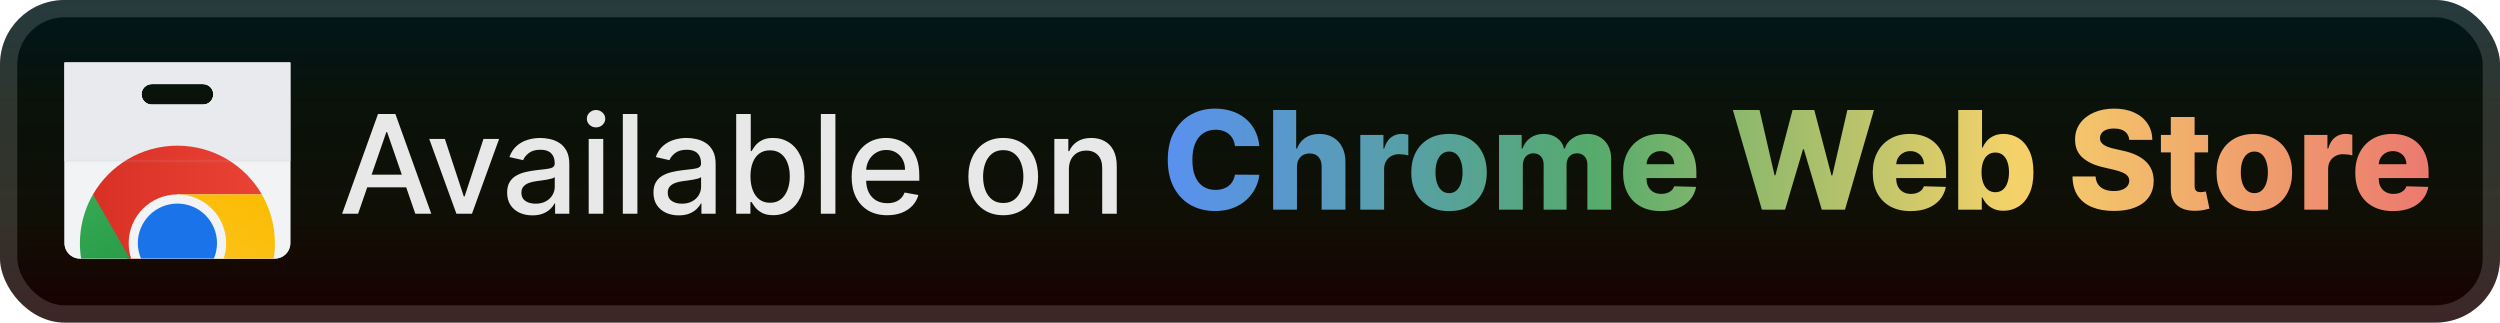 <svg width="310" height="40" viewBox="0 0 310 40" fill="none" xmlns="http://www.w3.org/2000/svg">
<rect width="310.001" height="40.001" rx="8" fill="url(#paint0_linear_1_56)"/>
<rect x="1.071" y="1.071" width="307.858" height="37.858" rx="6.929" stroke="white" stroke-opacity="0.15" stroke-width="2.143"/>
<g filter="url(#filter0_d_1_56)">
<path d="M8 7.75V30.154C8 31.208 8.855 32.064 9.91 32.064H34.09C35.144 32.064 36 31.21 36 30.154L35.998 7.75H8ZM18.818 10.425H25.18C25.884 10.425 26.453 10.994 26.453 11.697C26.453 12.399 25.884 12.97 25.18 12.97H18.818C18.114 12.97 17.545 12.401 17.545 11.697C17.545 10.994 18.114 10.425 18.818 10.425Z" fill="#F1F3F4"/>
<path d="M8 7.75V30.154C8 31.208 8.855 32.064 9.91 32.064H34.09C35.144 32.064 36 31.21 36 30.154L35.998 7.75H8ZM18.818 10.425H25.18C25.884 10.425 26.453 10.994 26.453 11.697C26.453 12.399 25.884 12.97 25.18 12.97H18.818C18.114 12.97 17.545 12.401 17.545 11.697C17.545 10.994 18.114 10.425 18.818 10.425Z" fill="#F1F3F4"/>
<path d="M8 7.75V19.971H35.998V7.75H8ZM18.818 10.425H25.18C25.884 10.425 26.453 10.994 26.453 11.697C26.453 12.399 25.884 12.97 25.18 12.97H18.818C18.114 12.97 17.545 12.401 17.545 11.697C17.545 10.994 18.114 10.425 18.818 10.425Z" fill="#E8EAED"/>
<path d="M21.999 18.063C17.525 18.063 13.62 20.493 11.529 24.107L13.196 29.193L15.769 32.064H17.408L21.999 24.109L32.469 24.107C30.378 20.493 26.473 18.063 21.999 18.063Z" fill="url(#paint1_linear_1_56)"/>
<path d="M11.529 24.107C10.154 26.495 9.621 29.311 10.06 32.064H16.122L11.529 24.107Z" fill="url(#paint2_linear_1_56)"/>
<path d="M21.999 24.109L26.592 32.064H33.938C34.377 29.312 33.844 26.497 32.469 24.109H21.999Z" fill="url(#paint3_linear_1_56)"/>
<path d="M21.999 24.109C18.661 24.109 15.955 26.816 15.955 30.154C15.955 30.822 16.066 31.464 16.266 32.064H27.733C27.933 31.464 28.043 30.822 28.043 30.154C28.043 26.816 25.337 24.109 21.999 24.109Z" fill="#F1F3F4"/>
<path d="M21.999 25.242C21.354 25.242 20.716 25.369 20.12 25.616C19.524 25.863 18.983 26.224 18.527 26.68C18.071 27.137 17.709 27.678 17.462 28.274C17.215 28.87 17.088 29.509 17.088 30.154C17.091 30.811 17.226 31.46 17.484 32.064H26.515C26.773 31.46 26.907 30.811 26.91 30.154C26.91 29.509 26.783 28.87 26.536 28.274C26.289 27.678 25.927 27.137 25.471 26.68C25.015 26.224 24.474 25.863 23.878 25.616C23.283 25.369 22.644 25.242 21.999 25.242Z" fill="#1A73E8"/>
<path opacity="0.1" d="M35.998 19.972H8V20.13H35.998V19.972Z" fill="#BDC1C6"/>
<path opacity="0.1" d="M35.998 19.811H8V19.97H35.998V19.811Z" fill="#BDC1C6"/>
</g>
<g filter="url(#filter1_d_1_56)">
<path d="M44.404 26.501H42.424L46.873 14.137H49.028L53.478 26.501H51.498L48.002 16.383H47.906L44.404 26.501ZM44.736 21.659H51.159V23.229H44.736V21.659ZM61.889 17.228L58.526 26.501H56.594L53.226 17.228H55.163L57.512 24.364H57.608L59.951 17.228H61.889ZM66.018 26.706C65.43 26.706 64.899 26.597 64.424 26.38C63.949 26.159 63.573 25.839 63.295 25.42C63.022 25.002 62.885 24.488 62.885 23.881C62.885 23.358 62.985 22.927 63.187 22.589C63.388 22.251 63.659 21.983 64.001 21.786C64.344 21.589 64.726 21.44 65.148 21.339C65.571 21.238 66.002 21.162 66.44 21.11C66.996 21.045 67.447 20.993 67.793 20.953C68.139 20.909 68.39 20.838 68.547 20.741C68.704 20.645 68.783 20.488 68.783 20.271V20.228C68.783 19.701 68.634 19.293 68.336 19.003C68.042 18.713 67.603 18.568 67.02 18.568C66.412 18.568 65.933 18.703 65.583 18.973C65.237 19.238 64.998 19.534 64.865 19.86L63.168 19.474C63.37 18.91 63.663 18.456 64.05 18.109C64.44 17.759 64.889 17.506 65.396 17.349C65.903 17.188 66.436 17.107 66.996 17.107C67.366 17.107 67.758 17.151 68.173 17.24C68.592 17.325 68.982 17.482 69.344 17.711C69.71 17.94 70.01 18.268 70.244 18.695C70.477 19.117 70.594 19.667 70.594 20.343V26.501H68.831V25.233H68.759C68.642 25.466 68.467 25.696 68.233 25.921C68 26.146 67.7 26.334 67.334 26.483C66.968 26.631 66.529 26.706 66.018 26.706ZM66.41 25.257C66.909 25.257 67.336 25.159 67.69 24.961C68.048 24.764 68.32 24.506 68.505 24.189C68.694 23.867 68.789 23.523 68.789 23.156V21.961C68.724 22.025 68.6 22.086 68.415 22.142C68.233 22.194 68.026 22.241 67.793 22.281C67.559 22.317 67.332 22.351 67.111 22.384C66.889 22.412 66.704 22.436 66.555 22.456C66.205 22.5 65.885 22.575 65.595 22.679C65.309 22.784 65.08 22.935 64.907 23.132C64.738 23.325 64.653 23.583 64.653 23.905C64.653 24.352 64.819 24.69 65.148 24.919C65.478 25.144 65.899 25.257 66.41 25.257ZM72.998 26.501V17.228H74.803V26.501H72.998ZM73.91 15.797C73.596 15.797 73.326 15.693 73.101 15.483C72.879 15.27 72.769 15.016 72.769 14.723C72.769 14.425 72.879 14.171 73.101 13.962C73.326 13.749 73.596 13.642 73.91 13.642C74.224 13.642 74.491 13.749 74.713 13.962C74.938 14.171 75.051 14.425 75.051 14.723C75.051 15.016 74.938 15.27 74.713 15.483C74.491 15.693 74.224 15.797 73.91 15.797ZM79.037 14.137V26.501H77.231V14.137H79.037ZM84.163 26.706C83.576 26.706 83.044 26.597 82.57 26.38C82.095 26.159 81.718 25.839 81.441 25.42C81.167 25.002 81.03 24.488 81.03 23.881C81.03 23.358 81.131 22.927 81.332 22.589C81.533 22.251 81.805 21.983 82.147 21.786C82.489 21.589 82.871 21.44 83.294 21.339C83.717 21.238 84.147 21.162 84.586 21.11C85.141 21.045 85.592 20.993 85.938 20.953C86.284 20.909 86.536 20.838 86.693 20.741C86.85 20.645 86.928 20.488 86.928 20.271V20.228C86.928 19.701 86.779 19.293 86.481 19.003C86.188 18.713 85.749 18.568 85.165 18.568C84.558 18.568 84.079 18.703 83.729 18.973C83.382 19.238 83.143 19.534 83.01 19.86L81.314 19.474C81.515 18.91 81.809 18.456 82.195 18.109C82.586 17.759 83.034 17.506 83.541 17.349C84.049 17.188 84.582 17.107 85.141 17.107C85.512 17.107 85.904 17.151 86.319 17.24C86.737 17.325 87.127 17.482 87.49 17.711C87.856 17.94 88.156 18.268 88.389 18.695C88.623 19.117 88.739 19.667 88.739 20.343V26.501H86.977V25.233H86.904C86.787 25.466 86.612 25.696 86.379 25.921C86.145 26.146 85.846 26.334 85.479 26.483C85.113 26.631 84.674 26.706 84.163 26.706ZM84.556 25.257C85.055 25.257 85.481 25.159 85.835 24.961C86.194 24.764 86.465 24.506 86.65 24.189C86.84 23.867 86.934 23.523 86.934 23.156V21.961C86.87 22.025 86.745 22.086 86.56 22.142C86.379 22.194 86.172 22.241 85.938 22.281C85.705 22.317 85.477 22.351 85.256 22.384C85.035 22.412 84.85 22.436 84.701 22.456C84.35 22.5 84.031 22.575 83.741 22.679C83.455 22.784 83.226 22.935 83.052 23.132C82.883 23.325 82.799 23.583 82.799 23.905C82.799 24.352 82.964 24.69 83.294 24.919C83.624 25.144 84.045 25.257 84.556 25.257ZM91.288 26.501V14.137H93.093V18.731H93.202C93.307 18.538 93.458 18.315 93.655 18.061C93.852 17.808 94.126 17.586 94.476 17.397C94.826 17.204 95.289 17.107 95.864 17.107C96.613 17.107 97.281 17.296 97.869 17.675C98.456 18.053 98.917 18.598 99.251 19.311C99.589 20.023 99.758 20.88 99.758 21.882C99.758 22.885 99.591 23.744 99.257 24.46C98.923 25.173 98.464 25.722 97.881 26.108C97.297 26.491 96.631 26.682 95.882 26.682C95.319 26.682 94.858 26.587 94.5 26.398C94.146 26.209 93.868 25.988 93.667 25.734C93.466 25.48 93.311 25.255 93.202 25.058H93.051V26.501H91.288ZM93.057 21.864C93.057 22.516 93.152 23.088 93.341 23.579C93.53 24.07 93.804 24.454 94.162 24.732C94.52 25.006 94.959 25.142 95.478 25.142C96.017 25.142 96.468 25 96.83 24.714C97.192 24.424 97.466 24.032 97.651 23.537C97.841 23.041 97.935 22.484 97.935 21.864C97.935 21.253 97.843 20.703 97.657 20.216C97.476 19.729 97.203 19.345 96.836 19.063C96.474 18.782 96.021 18.641 95.478 18.641C94.955 18.641 94.512 18.775 94.15 19.045C93.792 19.315 93.52 19.691 93.335 20.174C93.15 20.657 93.057 21.22 93.057 21.864ZM103.59 14.137V26.501H101.785V14.137H103.59ZM110.015 26.688C109.101 26.688 108.315 26.493 107.655 26.102C106.999 25.708 106.491 25.154 106.133 24.442C105.779 23.726 105.602 22.887 105.602 21.925C105.602 20.975 105.779 20.138 106.133 19.413C106.491 18.689 106.99 18.123 107.63 17.717C108.274 17.311 109.027 17.107 109.888 17.107C110.411 17.107 110.918 17.194 111.409 17.367C111.9 17.54 112.341 17.811 112.732 18.182C113.122 18.552 113.43 19.033 113.655 19.625C113.881 20.212 113.993 20.927 113.993 21.768V22.408H106.622V21.055H112.224C112.224 20.581 112.128 20.16 111.935 19.794C111.742 19.423 111.47 19.132 111.12 18.918C110.774 18.705 110.367 18.598 109.9 18.598C109.393 18.598 108.95 18.723 108.572 18.973C108.198 19.218 107.908 19.54 107.703 19.939C107.502 20.333 107.401 20.762 107.401 21.224V22.281C107.401 22.901 107.51 23.428 107.727 23.863C107.948 24.297 108.256 24.629 108.651 24.859C109.045 25.084 109.506 25.197 110.033 25.197C110.375 25.197 110.687 25.148 110.969 25.052C111.251 24.951 111.494 24.802 111.699 24.605C111.905 24.408 112.061 24.164 112.17 23.875L113.879 24.183C113.742 24.686 113.496 25.126 113.142 25.505C112.792 25.879 112.351 26.171 111.82 26.38C111.293 26.585 110.691 26.688 110.015 26.688ZM124.401 26.688C123.532 26.688 122.773 26.489 122.125 26.09C121.477 25.692 120.974 25.134 120.616 24.418C120.258 23.702 120.079 22.864 120.079 21.907C120.079 20.945 120.258 20.104 120.616 19.383C120.974 18.663 121.477 18.103 122.125 17.705C122.773 17.306 123.532 17.107 124.401 17.107C125.27 17.107 126.029 17.306 126.677 17.705C127.325 18.103 127.828 18.663 128.186 19.383C128.544 20.104 128.723 20.945 128.723 21.907C128.723 22.864 128.544 23.702 128.186 24.418C127.828 25.134 127.325 25.692 126.677 26.09C126.029 26.489 125.27 26.688 124.401 26.688ZM124.407 25.173C124.97 25.173 125.437 25.024 125.808 24.726C126.178 24.428 126.452 24.032 126.629 23.537C126.81 23.041 126.9 22.496 126.9 21.901C126.9 21.309 126.81 20.766 126.629 20.271C126.452 19.771 126.178 19.371 125.808 19.069C125.437 18.767 124.97 18.616 124.407 18.616C123.84 18.616 123.369 18.767 122.994 19.069C122.624 19.371 122.348 19.771 122.167 20.271C121.99 20.766 121.902 21.309 121.902 21.901C121.902 22.496 121.99 23.041 122.167 23.537C122.348 24.032 122.624 24.428 122.994 24.726C123.369 25.024 123.84 25.173 124.407 25.173ZM132.543 20.995V26.501H130.738V17.228H132.471V18.737H132.586C132.799 18.246 133.133 17.852 133.588 17.554C134.046 17.256 134.624 17.107 135.32 17.107C135.952 17.107 136.506 17.24 136.98 17.506C137.455 17.767 137.824 18.158 138.085 18.677C138.347 19.196 138.478 19.838 138.478 20.603V26.501H136.673V20.82C136.673 20.148 136.497 19.623 136.147 19.244C135.797 18.862 135.316 18.671 134.704 18.671C134.286 18.671 133.914 18.761 133.588 18.942C133.266 19.124 133.01 19.389 132.821 19.739C132.636 20.085 132.543 20.504 132.543 20.995Z" fill="#E8E8E8"/>
<path d="M156.16 18.116H153.141C153.101 17.807 153.019 17.527 152.894 17.277C152.769 17.028 152.604 16.814 152.399 16.637C152.193 16.46 151.95 16.326 151.668 16.233C151.391 16.136 151.083 16.088 150.745 16.088C150.145 16.088 149.628 16.235 149.193 16.529C148.762 16.823 148.43 17.247 148.197 17.802C147.968 18.358 147.853 19.03 147.853 19.819C147.853 20.64 147.97 21.328 148.203 21.884C148.441 22.435 148.773 22.851 149.199 23.133C149.63 23.411 150.139 23.55 150.727 23.55C151.057 23.55 151.356 23.507 151.626 23.423C151.9 23.338 152.139 23.216 152.344 23.055C152.554 22.89 152.725 22.69 152.858 22.457C152.994 22.22 153.089 21.952 153.141 21.654L156.16 21.672C156.107 22.22 155.948 22.759 155.683 23.29C155.421 23.821 155.061 24.306 154.602 24.745C154.143 25.18 153.584 25.526 152.924 25.783C152.268 26.041 151.515 26.17 150.666 26.17C149.547 26.17 148.545 25.924 147.66 25.433C146.778 24.938 146.082 24.218 145.571 23.272C145.06 22.326 144.804 21.175 144.804 19.819C144.804 18.459 145.064 17.305 145.583 16.36C146.102 15.414 146.805 14.695 147.69 14.204C148.575 13.713 149.567 13.468 150.666 13.468C151.415 13.468 152.107 13.573 152.743 13.782C153.379 13.987 153.938 14.289 154.421 14.688C154.904 15.082 155.296 15.567 155.598 16.142C155.9 16.718 156.087 17.376 156.16 18.116ZM160.822 20.712V26.001H157.87V13.637H160.725V18.43H160.828C161.037 17.859 161.379 17.412 161.854 17.09C162.333 16.768 162.919 16.607 163.611 16.607C164.263 16.607 164.83 16.752 165.313 17.042C165.796 17.328 166.17 17.732 166.436 18.255C166.706 18.779 166.839 19.39 166.835 20.09V26.001H163.882V20.67C163.887 20.155 163.758 19.753 163.496 19.463C163.235 19.173 162.866 19.028 162.391 19.028C162.081 19.028 161.808 19.096 161.57 19.233C161.337 19.366 161.154 19.557 161.021 19.807C160.892 20.056 160.826 20.358 160.822 20.712ZM168.677 26.001V16.728H171.545V18.418H171.641C171.81 17.807 172.086 17.352 172.469 17.054C172.851 16.752 173.296 16.601 173.803 16.601C173.94 16.601 174.08 16.611 174.225 16.631C174.37 16.648 174.505 16.674 174.63 16.71V19.276C174.489 19.227 174.304 19.189 174.074 19.161C173.849 19.133 173.648 19.119 173.471 19.119C173.121 19.119 172.805 19.197 172.523 19.354C172.245 19.507 172.026 19.722 171.865 20C171.708 20.274 171.629 20.596 171.629 20.966V26.001H168.677ZM179.68 26.176C178.706 26.176 177.869 25.977 177.168 25.578C176.472 25.176 175.935 24.616 175.556 23.9C175.182 23.179 174.995 22.344 174.995 21.395C174.995 20.441 175.182 19.606 175.556 18.889C175.935 18.169 176.472 17.609 177.168 17.211C177.869 16.808 178.706 16.607 179.68 16.607C180.654 16.607 181.489 16.808 182.185 17.211C182.885 17.609 183.423 18.169 183.797 18.889C184.175 19.606 184.364 20.441 184.364 21.395C184.364 22.344 184.175 23.179 183.797 23.9C183.423 24.616 182.885 25.176 182.185 25.578C181.489 25.977 180.654 26.176 179.68 26.176ZM179.698 23.948C180.052 23.948 180.352 23.84 180.597 23.622C180.843 23.405 181.03 23.103 181.159 22.717C181.291 22.33 181.358 21.884 181.358 21.376C181.358 20.861 181.291 20.41 181.159 20.024C181.03 19.638 180.843 19.336 180.597 19.119C180.352 18.901 180.052 18.793 179.698 18.793C179.332 18.793 179.022 18.901 178.768 19.119C178.519 19.336 178.327 19.638 178.195 20.024C178.066 20.41 178.001 20.861 178.001 21.376C178.001 21.884 178.066 22.33 178.195 22.717C178.327 23.103 178.519 23.405 178.768 23.622C179.022 23.84 179.332 23.948 179.698 23.948ZM185.877 26.001V16.728H188.684V18.43H188.786C188.98 17.867 189.306 17.422 189.764 17.096C190.223 16.77 190.77 16.607 191.406 16.607C192.05 16.607 192.602 16.772 193.06 17.102C193.519 17.432 193.811 17.875 193.936 18.43H194.032C194.205 17.879 194.544 17.438 195.047 17.108C195.55 16.774 196.143 16.607 196.828 16.607C197.705 16.607 198.417 16.889 198.965 17.452C199.512 18.012 199.786 18.78 199.786 19.759V26.001H196.834V20.435C196.834 19.972 196.715 19.62 196.477 19.378C196.24 19.133 195.932 19.01 195.554 19.01C195.147 19.01 194.827 19.143 194.594 19.408C194.364 19.67 194.25 20.022 194.25 20.465V26.001H191.412V20.404C191.412 19.974 191.296 19.634 191.062 19.384C190.829 19.135 190.521 19.01 190.139 19.01C189.881 19.01 189.654 19.072 189.456 19.197C189.259 19.318 189.104 19.491 188.992 19.716C188.883 19.942 188.829 20.207 188.829 20.513V26.001H185.877ZM205.949 26.176C204.979 26.176 204.142 25.985 203.438 25.602C202.738 25.216 202.198 24.666 201.82 23.954C201.446 23.238 201.259 22.387 201.259 21.401C201.259 20.443 201.448 19.606 201.826 18.889C202.204 18.169 202.738 17.609 203.426 17.211C204.114 16.808 204.925 16.607 205.859 16.607C206.519 16.607 207.123 16.71 207.67 16.915C208.217 17.12 208.69 17.424 209.089 17.827C209.487 18.229 209.797 18.726 210.018 19.318C210.24 19.905 210.35 20.579 210.35 21.34V22.077H202.291V20.362H207.603C207.599 20.048 207.525 19.769 207.38 19.523C207.235 19.278 207.036 19.086 206.782 18.95C206.533 18.809 206.245 18.738 205.919 18.738C205.589 18.738 205.293 18.813 205.032 18.962C204.77 19.107 204.563 19.306 204.41 19.559C204.257 19.809 204.176 20.093 204.168 20.41V22.155C204.168 22.534 204.243 22.866 204.392 23.151C204.541 23.433 204.752 23.652 205.026 23.809C205.299 23.966 205.625 24.045 206.004 24.045C206.265 24.045 206.503 24.009 206.716 23.936C206.929 23.864 207.112 23.757 207.265 23.616C207.418 23.475 207.533 23.302 207.609 23.097L210.32 23.175C210.207 23.783 209.96 24.312 209.578 24.763C209.199 25.21 208.702 25.558 208.086 25.808C207.471 26.053 206.758 26.176 205.949 26.176ZM218.474 26.001L214.876 13.637H218.179L220.044 21.739H220.147L222.278 13.637H224.97L227.101 21.757H227.204L229.075 13.637H232.371L228.779 26.001H225.9L223.672 18.503H223.576L221.348 26.001H218.474ZM236.911 26.176C235.941 26.176 235.104 25.985 234.4 25.602C233.7 25.216 233.16 24.666 232.782 23.954C232.408 23.238 232.221 22.387 232.221 21.401C232.221 20.443 232.41 19.606 232.788 18.889C233.166 18.169 233.7 17.609 234.388 17.211C235.076 16.808 235.887 16.607 236.821 16.607C237.481 16.607 238.084 16.71 238.632 16.915C239.179 17.12 239.652 17.424 240.05 17.827C240.449 18.229 240.759 18.726 240.98 19.318C241.201 19.905 241.312 20.579 241.312 21.34V22.077H233.253V20.362H238.565C238.561 20.048 238.487 19.769 238.342 19.523C238.197 19.278 237.998 19.086 237.744 18.95C237.495 18.809 237.207 18.738 236.881 18.738C236.551 18.738 236.255 18.813 235.994 18.962C235.732 19.107 235.525 19.306 235.372 19.559C235.219 19.809 235.138 20.093 235.13 20.41V22.155C235.13 22.534 235.205 22.866 235.354 23.151C235.503 23.433 235.714 23.652 235.988 23.809C236.261 23.966 236.587 24.045 236.966 24.045C237.227 24.045 237.465 24.009 237.678 23.936C237.891 23.864 238.074 23.757 238.227 23.616C238.38 23.475 238.495 23.302 238.571 23.097L241.282 23.175C241.169 23.783 240.922 24.312 240.539 24.763C240.161 25.21 239.664 25.558 239.048 25.808C238.433 26.053 237.72 26.176 236.911 26.176ZM242.82 26.001V13.637H245.772V18.316H245.832C245.953 18.034 246.124 17.762 246.345 17.501C246.571 17.239 246.857 17.026 247.203 16.861C247.553 16.692 247.971 16.607 248.458 16.607C249.102 16.607 249.704 16.776 250.263 17.114C250.827 17.452 251.282 17.974 251.628 18.678C251.974 19.382 252.147 20.28 252.147 21.37C252.147 22.421 251.98 23.3 251.646 24.009C251.316 24.717 250.869 25.248 250.306 25.602C249.746 25.956 249.124 26.134 248.44 26.134C247.973 26.134 247.569 26.057 247.227 25.904C246.885 25.751 246.597 25.55 246.364 25.3C246.134 25.051 245.957 24.783 245.832 24.497H245.742V26.001H242.82ZM245.712 21.364C245.712 21.863 245.778 22.298 245.911 22.668C246.048 23.039 246.243 23.326 246.496 23.532C246.754 23.733 247.062 23.833 247.42 23.833C247.782 23.833 248.09 23.733 248.344 23.532C248.597 23.326 248.788 23.039 248.917 22.668C249.05 22.298 249.116 21.863 249.116 21.364C249.116 20.865 249.05 20.433 248.917 20.066C248.788 19.7 248.597 19.416 248.344 19.215C248.094 19.014 247.786 18.913 247.42 18.913C247.058 18.913 246.75 19.012 246.496 19.209C246.243 19.406 246.048 19.688 245.911 20.054C245.778 20.421 245.712 20.857 245.712 21.364ZM264.029 17.344C263.989 16.901 263.81 16.557 263.492 16.311C263.178 16.062 262.729 15.937 262.146 15.937C261.759 15.937 261.437 15.987 261.18 16.088C260.922 16.189 260.729 16.328 260.6 16.505C260.471 16.678 260.405 16.877 260.401 17.102C260.393 17.287 260.429 17.45 260.51 17.591C260.594 17.732 260.715 17.857 260.872 17.965C261.033 18.07 261.226 18.163 261.451 18.243C261.677 18.324 261.93 18.394 262.212 18.454L263.275 18.696C263.886 18.829 264.426 19.006 264.892 19.227C265.363 19.449 265.758 19.712 266.076 20.018C266.398 20.324 266.641 20.676 266.806 21.075C266.971 21.473 267.056 21.92 267.06 22.415C267.056 23.195 266.858 23.866 266.468 24.425C266.078 24.985 265.516 25.413 264.784 25.711C264.055 26.009 263.176 26.158 262.146 26.158C261.111 26.158 260.21 26.003 259.441 25.693C258.672 25.383 258.075 24.912 257.648 24.28C257.221 23.648 257.002 22.849 256.99 21.884H259.852C259.876 22.282 259.982 22.614 260.172 22.88C260.361 23.145 260.62 23.346 260.95 23.483C261.284 23.62 261.671 23.689 262.109 23.689C262.512 23.689 262.854 23.634 263.136 23.526C263.421 23.417 263.641 23.266 263.794 23.073C263.947 22.88 264.025 22.658 264.029 22.409C264.025 22.175 263.953 21.976 263.812 21.811C263.671 21.642 263.454 21.497 263.16 21.376C262.87 21.252 262.5 21.137 262.049 21.032L260.757 20.73C259.687 20.485 258.843 20.088 258.228 19.541C257.612 18.99 257.306 18.245 257.31 17.308C257.306 16.543 257.511 15.873 257.926 15.297C258.34 14.722 258.914 14.273 259.646 13.951C260.379 13.629 261.214 13.468 262.152 13.468C263.109 13.468 263.941 13.631 264.645 13.957C265.353 14.279 265.903 14.732 266.293 15.315C266.683 15.899 266.883 16.575 266.891 17.344H264.029ZM273.803 16.728V18.901L267.953 18.901V16.728H273.803ZM269.179 14.506H272.131V23.085C272.131 23.266 272.159 23.413 272.215 23.526C272.276 23.634 272.362 23.713 272.475 23.761C272.587 23.805 272.722 23.827 272.879 23.827C272.992 23.827 273.111 23.817 273.235 23.797C273.364 23.773 273.461 23.753 273.525 23.737L273.972 25.868C273.831 25.908 273.632 25.958 273.374 26.019C273.121 26.079 272.817 26.117 272.463 26.134C271.77 26.166 271.177 26.085 270.682 25.892C270.191 25.695 269.815 25.389 269.553 24.974C269.295 24.56 269.171 24.039 269.179 23.411V14.506ZM279.538 26.176C278.564 26.176 277.727 25.977 277.027 25.578C276.33 25.176 275.793 24.616 275.415 23.9C275.04 23.179 274.853 22.344 274.853 21.395C274.853 20.441 275.04 19.606 275.415 18.889C275.793 18.169 276.33 17.609 277.027 17.211C277.727 16.808 278.564 16.607 279.538 16.607C280.512 16.607 281.347 16.808 282.043 17.211C282.744 17.609 283.281 18.169 283.655 18.889C284.033 19.606 284.223 20.441 284.223 21.395C284.223 22.344 284.033 23.179 283.655 23.9C283.281 24.616 282.744 25.176 282.043 25.578C281.347 25.977 280.512 26.176 279.538 26.176ZM279.556 23.948C279.91 23.948 280.21 23.84 280.456 23.622C280.701 23.405 280.888 23.103 281.017 22.717C281.15 22.33 281.216 21.884 281.216 21.376C281.216 20.861 281.15 20.41 281.017 20.024C280.888 19.638 280.701 19.336 280.456 19.119C280.21 18.901 279.91 18.793 279.556 18.793C279.19 18.793 278.88 18.901 278.626 19.119C278.377 19.336 278.186 19.638 278.053 20.024C277.924 20.41 277.86 20.861 277.86 21.376C277.86 21.884 277.924 22.33 278.053 22.717C278.186 23.103 278.377 23.405 278.626 23.622C278.88 23.84 279.19 23.948 279.556 23.948ZM285.735 26.001V16.728H288.602V18.418H288.699C288.868 17.807 289.144 17.352 289.526 17.054C289.908 16.752 290.353 16.601 290.86 16.601C290.997 16.601 291.138 16.611 291.283 16.631C291.428 16.648 291.563 16.674 291.687 16.71V19.276C291.546 19.227 291.361 19.189 291.132 19.161C290.907 19.133 290.705 19.119 290.528 19.119C290.178 19.119 289.862 19.197 289.58 19.354C289.303 19.507 289.083 19.722 288.922 20C288.765 20.274 288.687 20.596 288.687 20.966V26.001H285.735ZM296.743 26.176C295.773 26.176 294.936 25.985 294.232 25.602C293.532 25.216 292.992 24.666 292.614 23.954C292.24 23.238 292.053 22.387 292.053 21.401C292.053 20.443 292.242 19.606 292.62 18.889C292.998 18.169 293.532 17.609 294.22 17.211C294.908 16.808 295.719 16.607 296.653 16.607C297.313 16.607 297.916 16.71 298.464 16.915C299.011 17.12 299.484 17.424 299.882 17.827C300.281 18.229 300.591 18.726 300.812 19.318C301.033 19.905 301.144 20.579 301.144 21.34V22.077H293.085V20.362H298.397C298.393 20.048 298.319 19.769 298.174 19.523C298.029 19.278 297.83 19.086 297.576 18.95C297.327 18.809 297.039 18.738 296.713 18.738C296.383 18.738 296.087 18.813 295.826 18.962C295.564 19.107 295.357 19.306 295.204 19.559C295.051 19.809 294.97 20.093 294.962 20.41V22.155C294.962 22.534 295.037 22.866 295.186 23.151C295.335 23.433 295.546 23.652 295.82 23.809C296.093 23.966 296.419 24.045 296.798 24.045C297.059 24.045 297.297 24.009 297.51 23.936C297.723 23.864 297.906 23.757 298.059 23.616C298.212 23.475 298.327 23.302 298.403 23.097L301.114 23.175C301.001 23.783 300.754 24.312 300.371 24.763C299.993 25.21 299.496 25.558 298.88 25.808C298.265 26.053 297.552 26.176 296.743 26.176Z" fill="url(#paint4_linear_1_56)"/>
</g>
<defs>
<filter id="filter0_d_1_56" x="2.4" y="0.4" width="39.202" height="39.202" filterUnits="userSpaceOnUse" color-interpolation-filters="sRGB">
<feFlood flood-opacity="0" result="BackgroundImageFix"/>
<feColorMatrix in="SourceAlpha" type="matrix" values="0 0 0 0 0 0 0 0 0 0 0 0 0 0 0 0 0 0 127 0" result="hardAlpha"/>
<feOffset/>
<feGaussianBlur stdDeviation="2.8"/>
<feComposite in2="hardAlpha" operator="out"/>
<feColorMatrix type="matrix" values="0 0 0 0 0 0 0 0 0 0 0 0 0 0 0 0 0 0 0.25 0"/>
<feBlend mode="normal" in2="BackgroundImageFix" result="effect1_dropShadow_1_56"/>
<feBlend mode="normal" in="SourceGraphic" in2="effect1_dropShadow_1_56" result="shape"/>
</filter>
<filter id="filter1_d_1_56" x="36.287" y="3.786" width="271.428" height="32.429" filterUnits="userSpaceOnUse" color-interpolation-filters="sRGB">
<feFlood flood-opacity="0" result="BackgroundImageFix"/>
<feColorMatrix in="SourceAlpha" type="matrix" values="0 0 0 0 0 0 0 0 0 0 0 0 0 0 0 0 0 0 127 0" result="hardAlpha"/>
<feOffset/>
<feGaussianBlur stdDeviation="2.857"/>
<feComposite in2="hardAlpha" operator="out"/>
<feColorMatrix type="matrix" values="0 0 0 0 0 0 0 0 0 0 0 0 0 0 0 0 0 0 0.25 0"/>
<feBlend mode="normal" in2="BackgroundImageFix" result="effect1_dropShadow_1_56"/>
<feBlend mode="normal" in="SourceGraphic" in2="effect1_dropShadow_1_56" result="shape"/>
</filter>
<linearGradient id="paint0_linear_1_56" x1="155.001" y1="0" x2="155.001" y2="40.001" gradientUnits="userSpaceOnUse">
<stop stop-color="#00171C"/>
<stop offset="0.333" stop-color="#0A1209"/>
<stop offset="0.667" stop-color="#100F06"/>
<stop offset="1" stop-color="#1A0000"/>
</linearGradient>
<linearGradient id="paint1_linear_1_56" x1="11.529" y1="25.62" x2="32.469" y2="25.62" gradientUnits="userSpaceOnUse">
<stop stop-color="#D93025"/>
<stop offset="1" stop-color="#EA4335"/>
</linearGradient>
<linearGradient id="paint2_linear_1_56" x1="23.309" y1="41.49" x2="12.837" y2="23.352" gradientUnits="userSpaceOnUse">
<stop stop-color="#1E8E3E"/>
<stop offset="1" stop-color="#34A853"/>
</linearGradient>
<linearGradient id="paint3_linear_1_56" x1="30.738" y1="24.084" x2="20.266" y2="42.221" gradientUnits="userSpaceOnUse">
<stop stop-color="#FBBC04"/>
<stop offset="1" stop-color="#FCC934"/>
</linearGradient>
<linearGradient id="paint4_linear_1_56" x1="145.5" y1="20" x2="302" y2="20" gradientUnits="userSpaceOnUse">
<stop stop-color="#5991EE"/>
<stop offset="0.333" stop-color="#56AB6C"/>
<stop offset="0.667" stop-color="#F5D26A"/>
<stop offset="1" stop-color="#EB786F"/>
</linearGradient>
</defs>
</svg>
